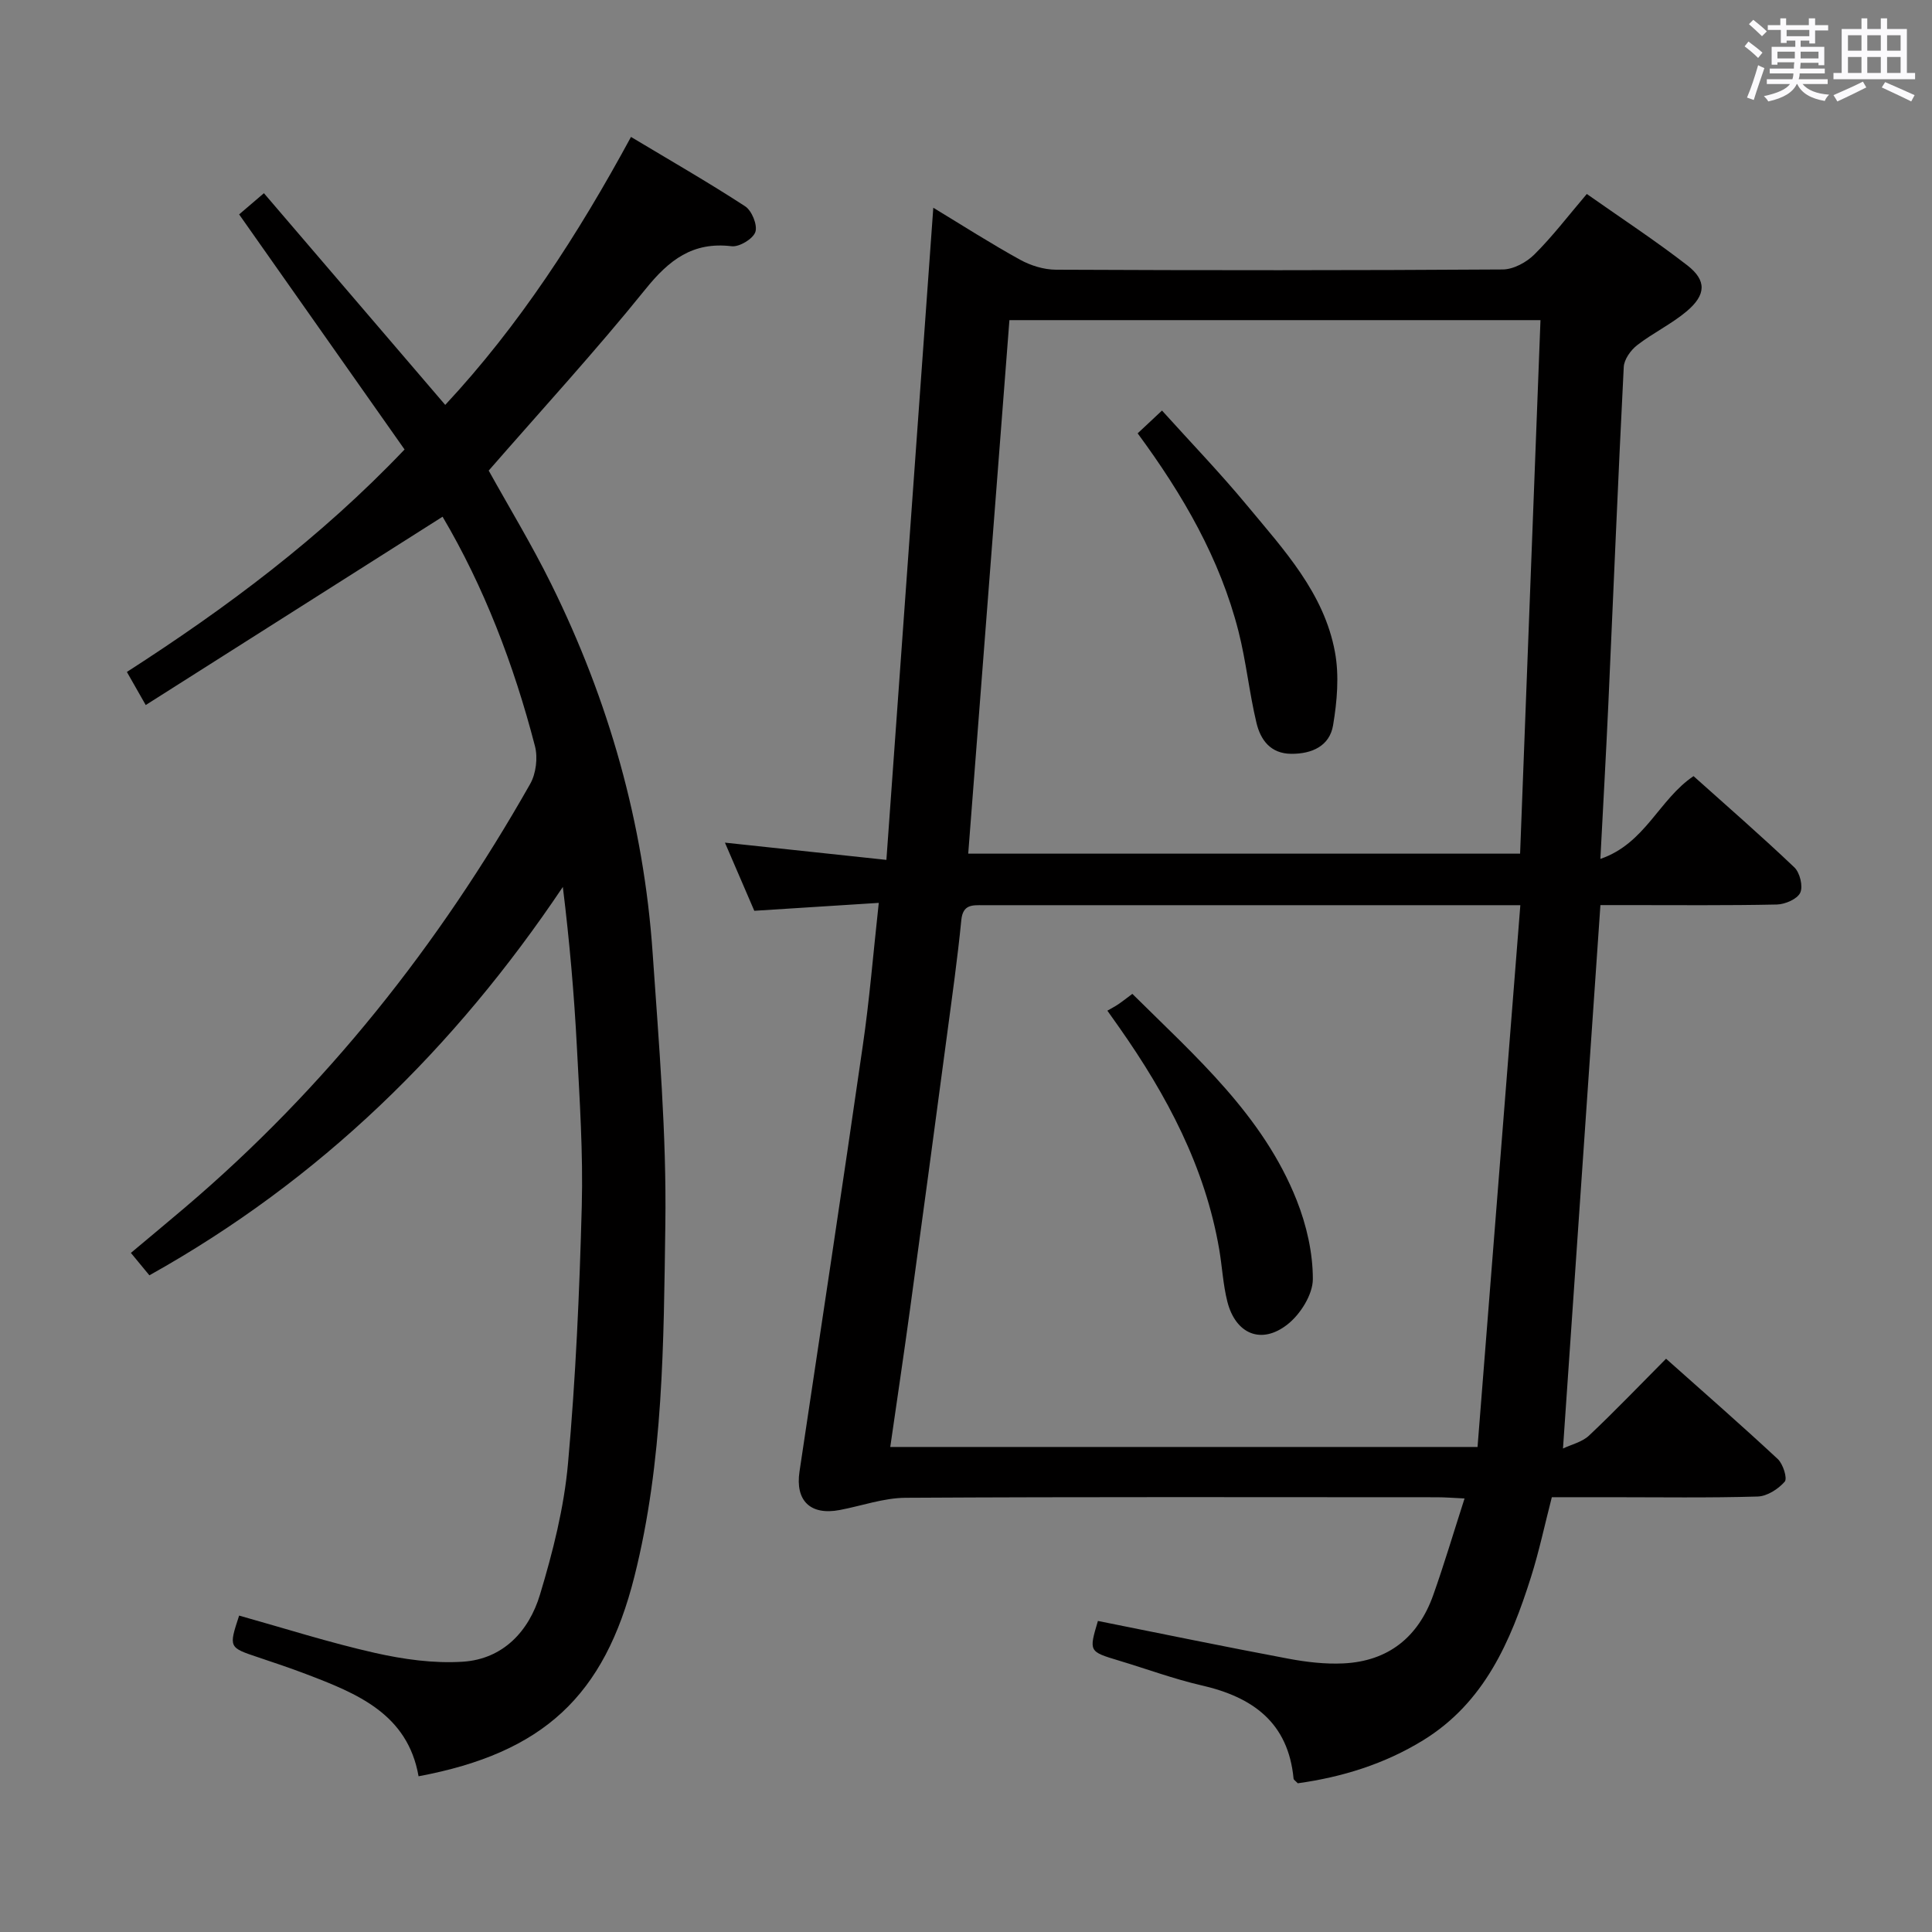 <svg enable-background="new 0 0 400 400" viewBox="0 0 400 400" xmlns="http://www.w3.org/2000/svg"><rect x="0" y="0" width="400" height="400" fill="#808080" stroke="none"/><path d="m361.2 9.6.8-1c.9.7 1.9 1.4 2.9 2.3l-.9 1.1c-1-1-2-1.8-2.8-2.4zm.5 10.6c.9-2.1 1.6-4.3 2.3-6.7.4.2.8.4 1.3.6-.7 2.1-1.5 4.3-2.2 6.6zm.4-15.2.9-.9c1 .8 2 1.6 2.8 2.4l-1 1c-.9-.9-1.8-1.7-2.7-2.5zm12.5-1.2h1.2v1.4h2.7v1.1h-2.7v2.7h-1.2v-.6h-1.8v1.3h4.9v3.8h-1.2v-.5h-3.7c0 .4-.1.9-.1 1.2h5.1v1h-5.2c0 .5-.1.9-.2 1.2h6v1h-5.2c1.1 1.3 2.9 2 5.5 2.2-.4.4-.7.8-.9 1.3-2.9-.5-4.8-1.6-5.7-3.5h-.1c-.8 1.7-2.7 2.9-5.9 3.6-.2-.4-.6-.8-.9-1.1 2.8-.6 4.6-1.4 5.4-2.5h-4.8v-1h5.3c.1-.3.2-.7.2-1.2h-4.9v-1h5c0-.4 0-.8.1-1.3h-3.5v.5h-1.2v-3.7h4.9v-1.3h-1.8v.5h-1.2v-2.7h-2.7v-1h2.6v-1.4h1.2v1.4h4.7v-1.4zm-6.6 8.3h3.6c0-.4 0-.9 0-1.4h-3.6zm1.9-4.6h4.7v-1.3h-4.7zm6.6 3.2h-3.7v1.4h3.7z" fill="#fbfafc"/><path d="m385.3 3.8h1.3v2.2h2.8v-2.2h1.3v2.2h4.1v9.1h1.7v1.3h-16.9v-1.3h1.7v-9.1h4.1v-2.2zm.4 13.1.7 1.2c-1.8.9-3.8 1.9-6 2.9-.2-.4-.5-.8-.8-1.3 2.3-1 4.3-1.9 6.1-2.8zm-3.1-6.4h2.8v-3.2h-2.8zm0 4.6h2.8v-3.3h-2.8zm4-4.6h2.8v-3.2h-2.8zm0 4.6h2.8v-3.3h-2.8zm3.7 1.9c2.1.9 4.1 1.8 6.1 2.7l-.7 1.3c-2.2-1.1-4.2-2-6.1-2.9zm3.2-9.7h-2.8v3.2h2.8v-3.1zm-2.8 7.8h2.8v-3.3h-2.8z" fill="#fbfafc"/><g fill="#010000"><path d="m181.94 186.93c-8.9.57-17.12 1.09-25.77 1.64-1.94-4.5-4.02-9.33-6.08-14.11 10.82 1.16 21.43 2.29 33.43 3.57 3.28-45.66 6.48-90.15 9.71-135.02 6.04 3.66 11.9 7.42 17.98 10.77 2.2 1.21 4.92 2.05 7.41 2.06 30.83.14 61.66.15 92.49-.05 2.23-.01 4.92-1.47 6.56-3.1 3.75-3.72 6.98-7.97 10.86-12.53 7.09 4.99 14.15 9.62 20.8 14.77 4.04 3.13 3.92 6.11-.12 9.52-3.15 2.65-6.99 4.48-10.26 7.02-1.33 1.03-2.69 2.94-2.77 4.51-1.19 23.26-2.13 46.53-3.19 69.8-.47 10.26-1.05 20.51-1.65 32.05 9.31-3.19 12.12-12.32 19.29-17.14 6.92 6.2 14.04 12.39 20.87 18.89 1.15 1.09 1.84 3.93 1.22 5.25-.61 1.31-3.13 2.4-4.83 2.44-10.33.22-20.66.12-30.99.12-1.81 0-3.63 0-5.55 0-2.58 37.46-5.13 74.53-7.75 112.51 1.73-.83 3.95-1.33 5.38-2.67 5.32-5.01 10.38-10.31 15.96-15.92 7.88 7.02 15.61 13.77 23.12 20.76 1.1 1.02 2.04 4.01 1.45 4.69-1.34 1.54-3.66 3.03-5.62 3.08-10.16.3-20.33.14-30.49.14-3.99 0-7.97 0-12.11 0-1.47 5.69-2.63 11.21-4.32 16.55-4.22 13.34-9.65 25.97-22.3 33.76-8.04 4.95-16.85 7.65-25.98 8.92-.46-.49-.84-.71-.87-.96-1.1-11.61-8.44-16.88-19.01-19.3-5.81-1.34-11.45-3.43-17.18-5.15-6.2-1.87-6.2-1.86-4.32-8.2 13.15 2.63 26.26 5.34 39.42 7.81 3.73.7 7.61 1.16 11.39.98 9.3-.44 15.52-5.44 18.61-14.13 2.27-6.39 4.2-12.91 6.49-20.02-2.3-.11-4.02-.25-5.75-.25-36.66-.01-73.33-.1-109.99.11-4.54.03-9.07 1.67-13.61 2.53-6.09 1.16-9.25-1.92-8.34-7.97 4.4-29.38 8.86-58.75 13.1-88.16 1.37-9.33 2.13-18.76 3.31-29.57zm132.83.48c-3.24 0-5.03 0-6.83 0-20.98 0-41.96 0-62.94 0-13.82 0-27.64.01-41.46 0-2.21 0-4.19-.2-4.51 3.08-.78 7.92-1.9 15.82-2.95 23.71-2.52 18.91-5.06 37.82-7.65 56.73-1.29 9.46-2.71 18.9-4.11 28.65h121.59c2.93-37.16 5.86-74.18 8.86-112.17zm-114.31-10.67h114.26c1.41-36.86 2.81-73.65 4.22-110.46-37.15 0-73.43 0-109.95 0-2.85 36.88-5.68 73.48-8.53 110.46z"/><path d="m83.76 93.06c-11.42-16.23-22.77-32.35-34.25-48.67 1.43-1.22 2.91-2.49 5.13-4.39 12.55 14.65 24.85 29.01 37.54 43.83 15.27-16.38 27.48-35.22 38.46-55.48 8.09 4.85 16 9.39 23.63 14.36 1.39.9 2.6 3.9 2.12 5.32-.49 1.43-3.32 3.14-4.91 2.95-8.07-.97-12.97 2.85-17.83 8.88-10.33 12.81-21.48 24.95-32.47 37.57 4.19 7.55 8.92 15.34 12.94 23.48 11.9 24.08 19.16 49.55 21 76.38 1.29 18.74 2.9 37.53 2.63 56.27-.35 24.37-.38 48.9-6.4 72.83-6.22 24.72-18.82 36.52-44.69 41.37-2.26-12.92-12.72-17.14-23.32-21.17-3.25-1.24-6.55-2.34-9.85-3.45-6.14-2.05-6.15-2.03-3.98-8.65 9.36 2.62 18.65 5.59 28.13 7.73 5.92 1.33 12.17 2.21 18.18 1.82 8.35-.54 13.71-6.34 15.98-13.9 2.67-8.85 4.98-17.99 5.8-27.16 1.6-17.7 2.38-35.5 2.85-53.28.29-10.95-.44-21.95-1.01-32.91-.57-10.94-1.52-21.86-2.91-33.16-22.38 33.37-50.22 60.66-85.6 80.41-1.21-1.47-2.33-2.82-3.83-4.64 3.86-3.24 7.51-6.26 11.12-9.33 29.25-24.85 52.68-54.47 71.55-87.77 1.21-2.14 1.61-5.42.99-7.81-4.38-16.92-10.62-33.12-19.13-47.51-20.57 13.05-40.85 25.91-61.46 38.99-1.69-2.96-2.64-4.64-3.9-6.85 20.59-13.25 40-27.69 57.49-46.06z"/><path d="m229.27 209.25c.84-.49 1.59-.87 2.28-1.34.95-.65 1.85-1.37 2.89-2.14 13.1 12.99 27.07 25.16 34.03 42.74 2.03 5.13 3.35 10.87 3.34 16.33-.01 3.19-2.58 7.27-5.24 9.36-5.42 4.27-10.75 2-12.46-4.71-.89-3.52-1.07-7.21-1.68-10.8-2.93-17.11-10.87-31.97-20.71-45.98-.66-.91-1.31-1.84-2.45-3.46z"/><path d="m235.54 89.72c1.62-1.52 2.94-2.75 5.04-4.72 5.98 6.63 12.04 12.92 17.59 19.62 7.61 9.18 15.97 18.14 18.22 30.39.9 4.88.44 10.19-.39 15.15-.71 4.27-4.35 5.94-8.66 5.91s-6.36-2.9-7.2-6.4c-1.5-6.27-2.14-12.75-3.73-18.99-3.83-14.99-11.44-28.16-20.87-40.96z"/></g></svg>